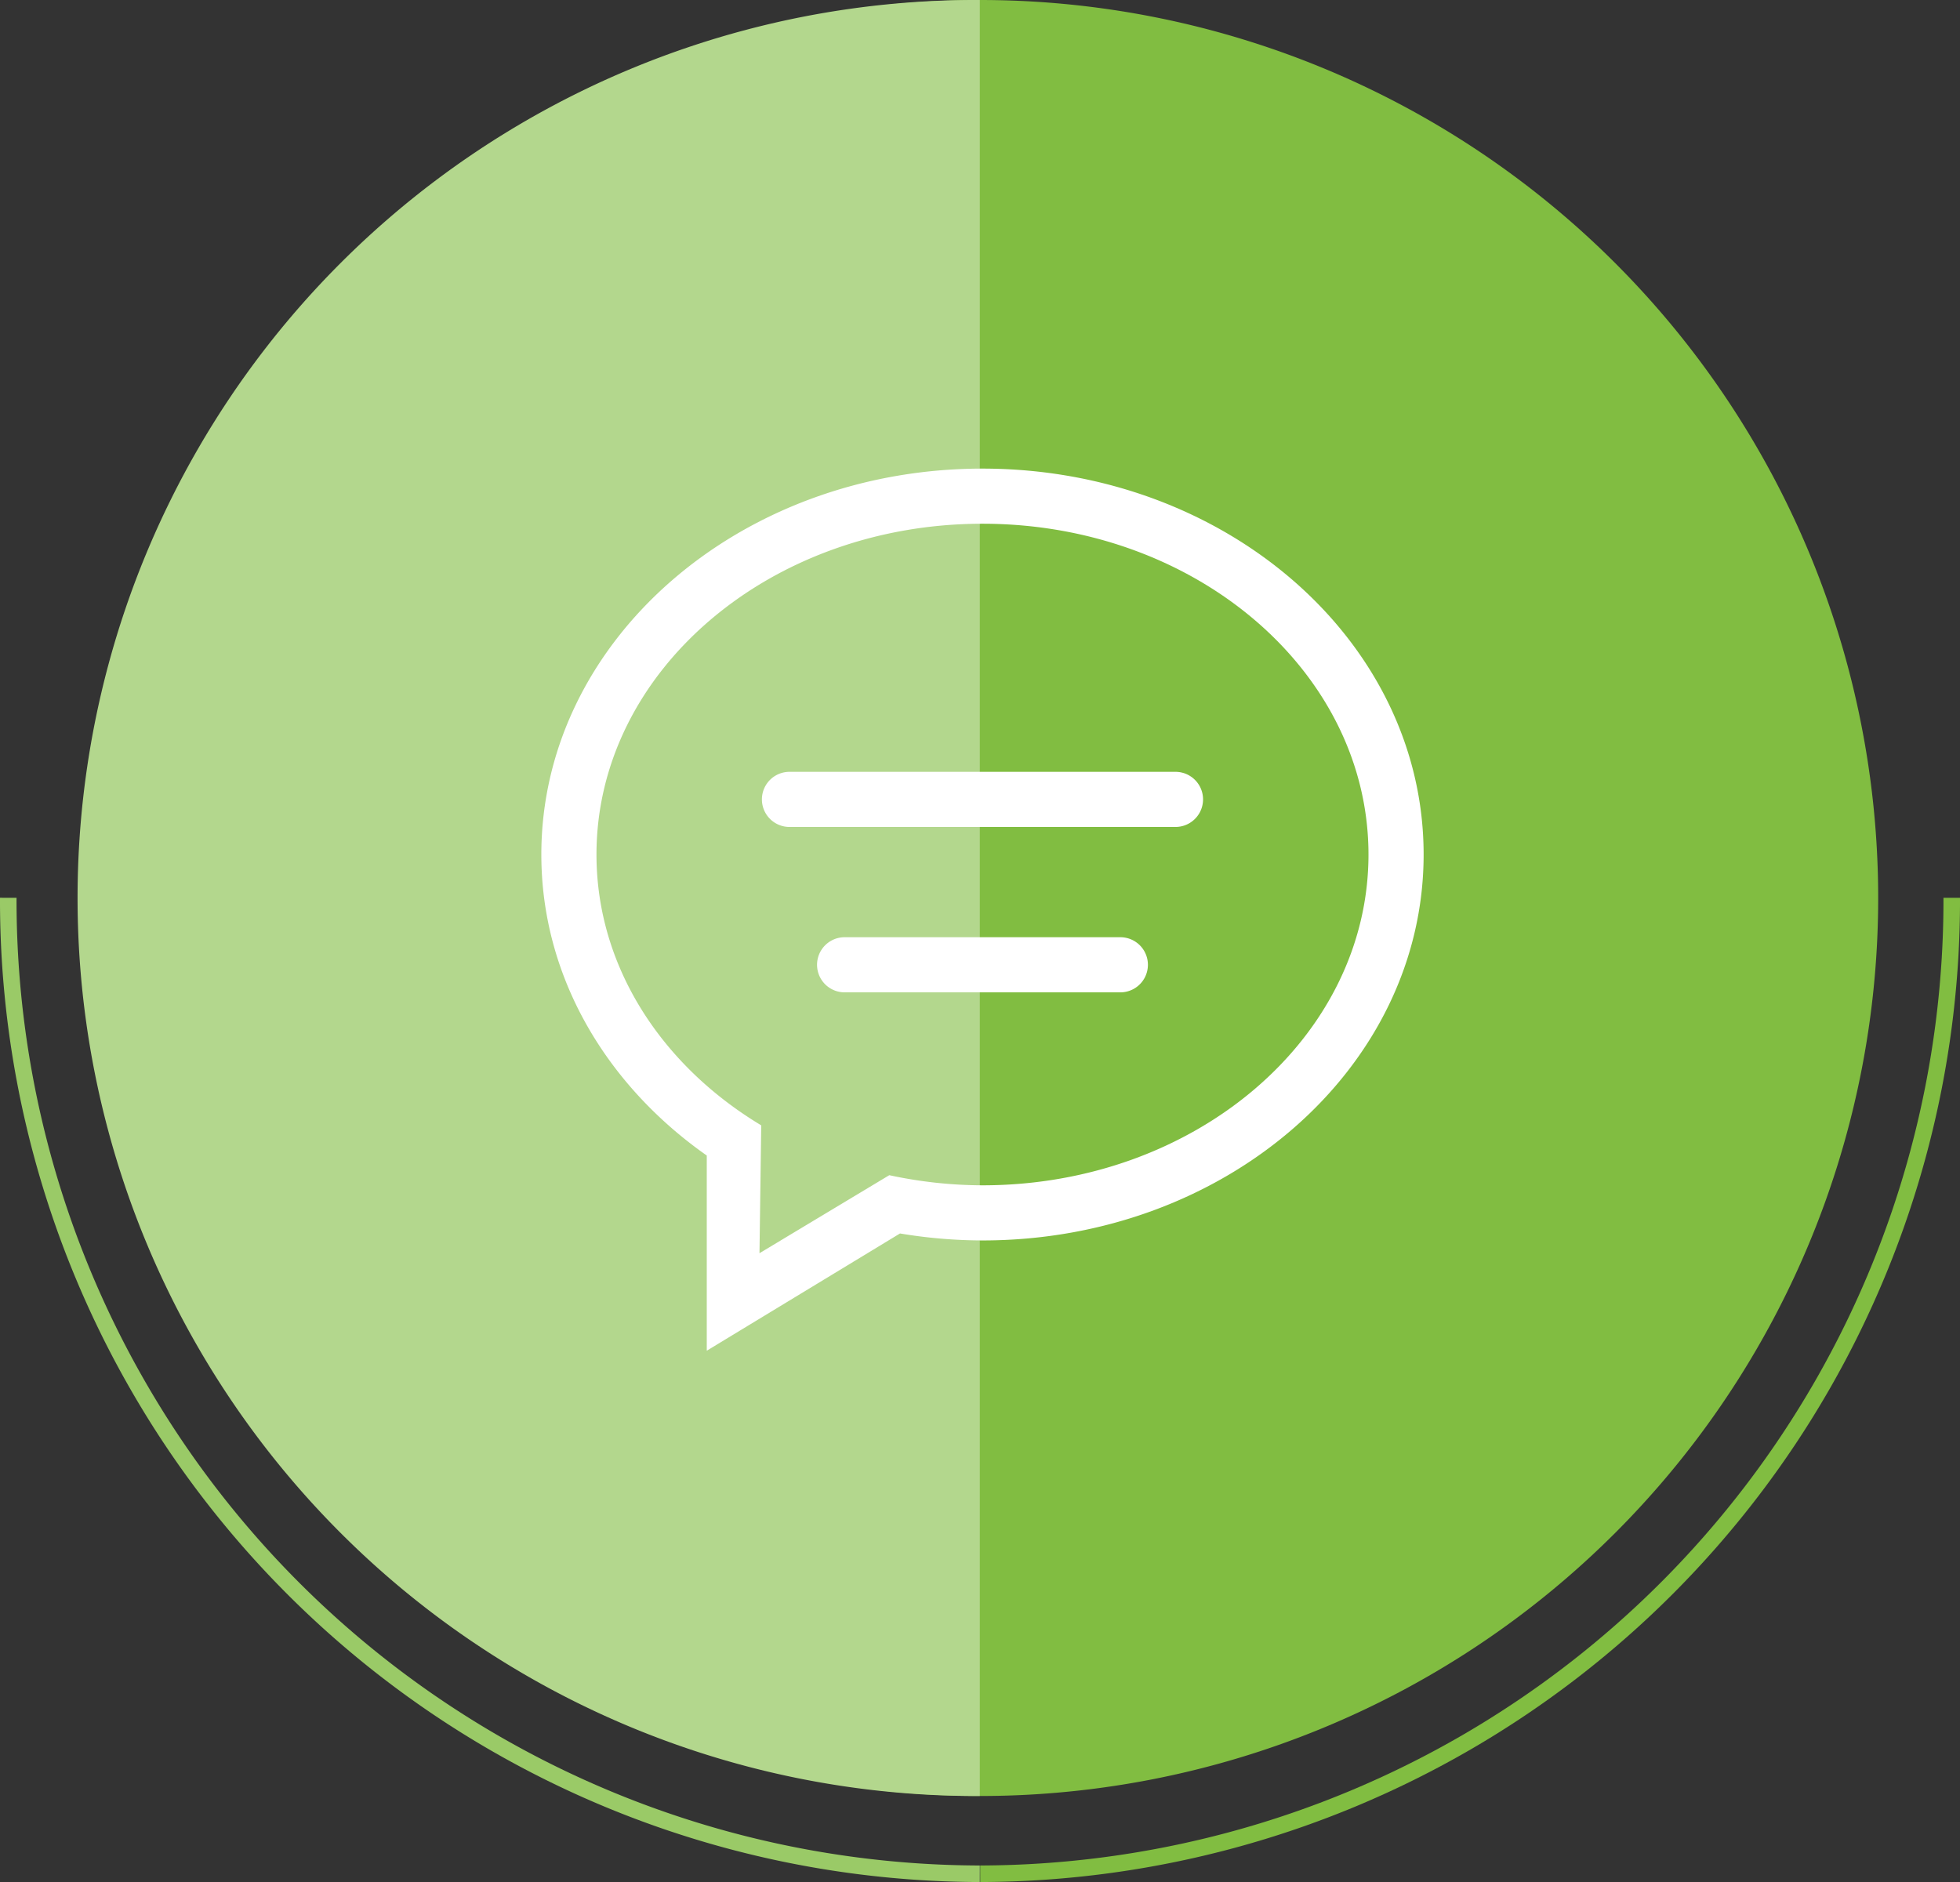 <svg xmlns="http://www.w3.org/2000/svg" width="106.632" height="102.411" viewBox="0 0 106.632 102.411"><rect x="0" y="0" width="106.632" height="102.411" fill="#333333" stroke="none"/><defs><style>.a,.b{fill:none;stroke-miterlimit:10;stroke-width:0.9px;}.a{stroke:#81bd41;}.b{stroke:#9aca67;}.c{fill:#81bd41;}.d{fill:#b3d78d;}.e{fill:#fff;}</style></defs><g transform="translate(-1601.694 -1370.525)"><path class="a" d="M112.206,39.95A52.988,52.988,0,0,1,59.35,93.057" transform="translate(1595.671 1379.429)"/><path class="b" d="M86.966,93.057A52.974,52.974,0,0,1,34.11,39.95" transform="translate(1568.034 1379.429)"/><path class="c" d="M36.02,65.484A48.865,48.865,0,1,0,84.9,16.63,48.875,48.875,0,0,0,36.02,65.484" transform="translate(1570.125 1353.895)"/><path class="d" d="M84.885,114.359a48.865,48.865,0,1,1,0-97.729" transform="translate(1570.115 1353.895)"/><g transform="translate(1631.145 1396.024)"><path class="e" d="M31.5,25.5h-15a1.5,1.5,0,0,0,0,3h15a1.5,1.5,0,0,0,0-3Zm3-9h-21a1.5,1.5,0,1,0,0,3h21a1.5,1.5,0,0,0,0-3ZM24,0C10.746,0,0,9.4,0,21c0,6.629,3.517,12.529,9,16.379V48l10.513-6.38A27.522,27.522,0,0,0,24,42c13.256,0,24-9.4,24-21S37.256,0,24,0Zm0,39a24.274,24.274,0,0,1-5.07-.551l-7.062,4.245.095-6.957C6.549,32.481,3,27.1,3,21,3,11.06,12.4,3,24,3s21,8.06,21,18S35.6,39,24,39Z"/></g></g></svg>